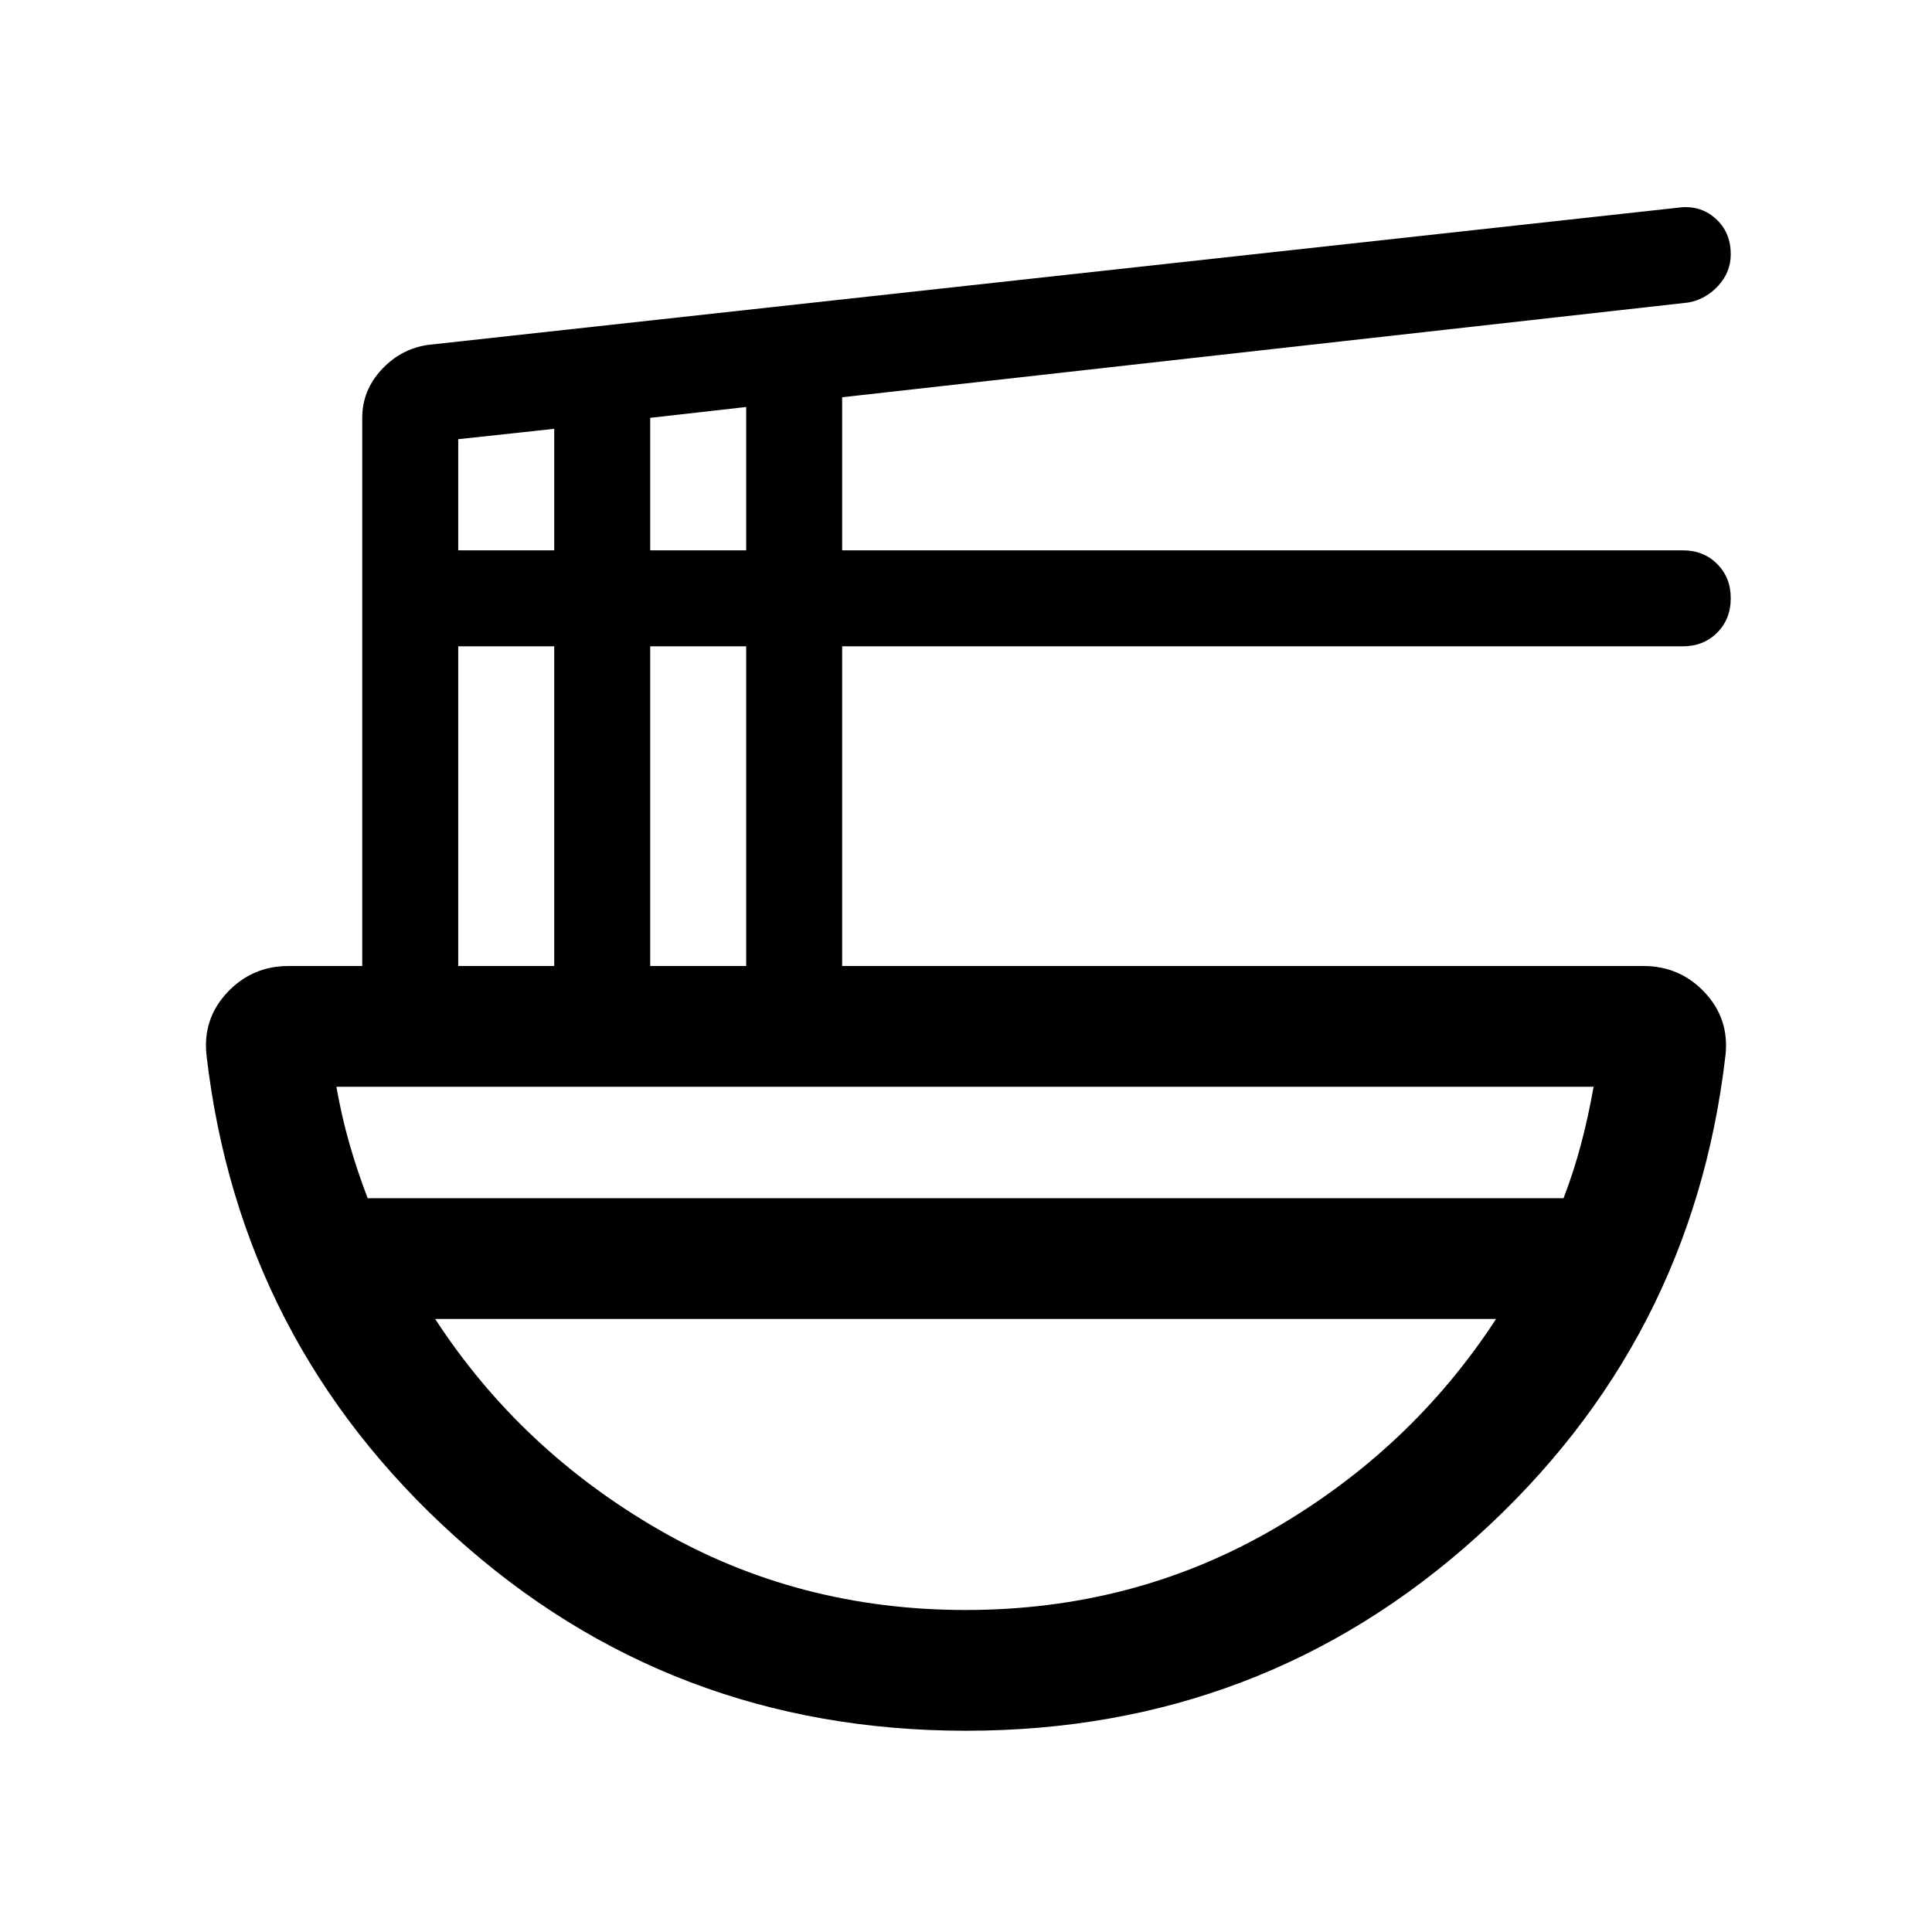 <svg xmlns="http://www.w3.org/2000/svg" height="24" viewBox="0 -960 960 960" width="24"><path d="M480-100q-147.08 0-254-96.58-106.92-96.57-123.38-239.04-2-18.11 10.32-31.25Q125.27-480 143.39-480H180v-272.46q0-13.48 9.54-23.82 9.54-10.33 23-12.33l621-68.16q10.92-1.61 18.69 5.17 7.77 6.79 7.77 17.97 0 8.78-6.16 15.55-6.15 6.77-14.84 8.39l-420.54 47.08v76.07h417.69q10.34 0 17.09 6.75 6.76 6.75 6.76 17.08 0 10.33-6.76 17.09-6.75 6.77-17.09 6.77H418.46V-480h398.15q18.12 0 30.45 13.13 12.32 13.14 10.32 31.25Q840.92-293.15 734-196.58 627.08-100 480-100ZM227.69-480h47.7v-158.85h-47.7V-480Zm0-206.54h47.7v-60.38l-47.7 5.15v55.23ZM323.08-480h47.69v-158.85h-47.69V-480Zm0-206.54h47.69v-71.23l-47.69 5.39v65.84ZM182.69-364.62h594.23q5.16-13.46 8.73-27 3.58-13.54 6.2-28.38h-624.7q2.62 14.84 6.5 28.38 3.89 13.54 9.04 27ZM479.81-160q83.27 0 152.27-39.81 69-39.81 111.31-104.81H216.23q42.31 65 111.31 104.81T479.81-160Zm.19-144.62Zm-.38-60Zm.38 60v-60 60Z"/></svg>